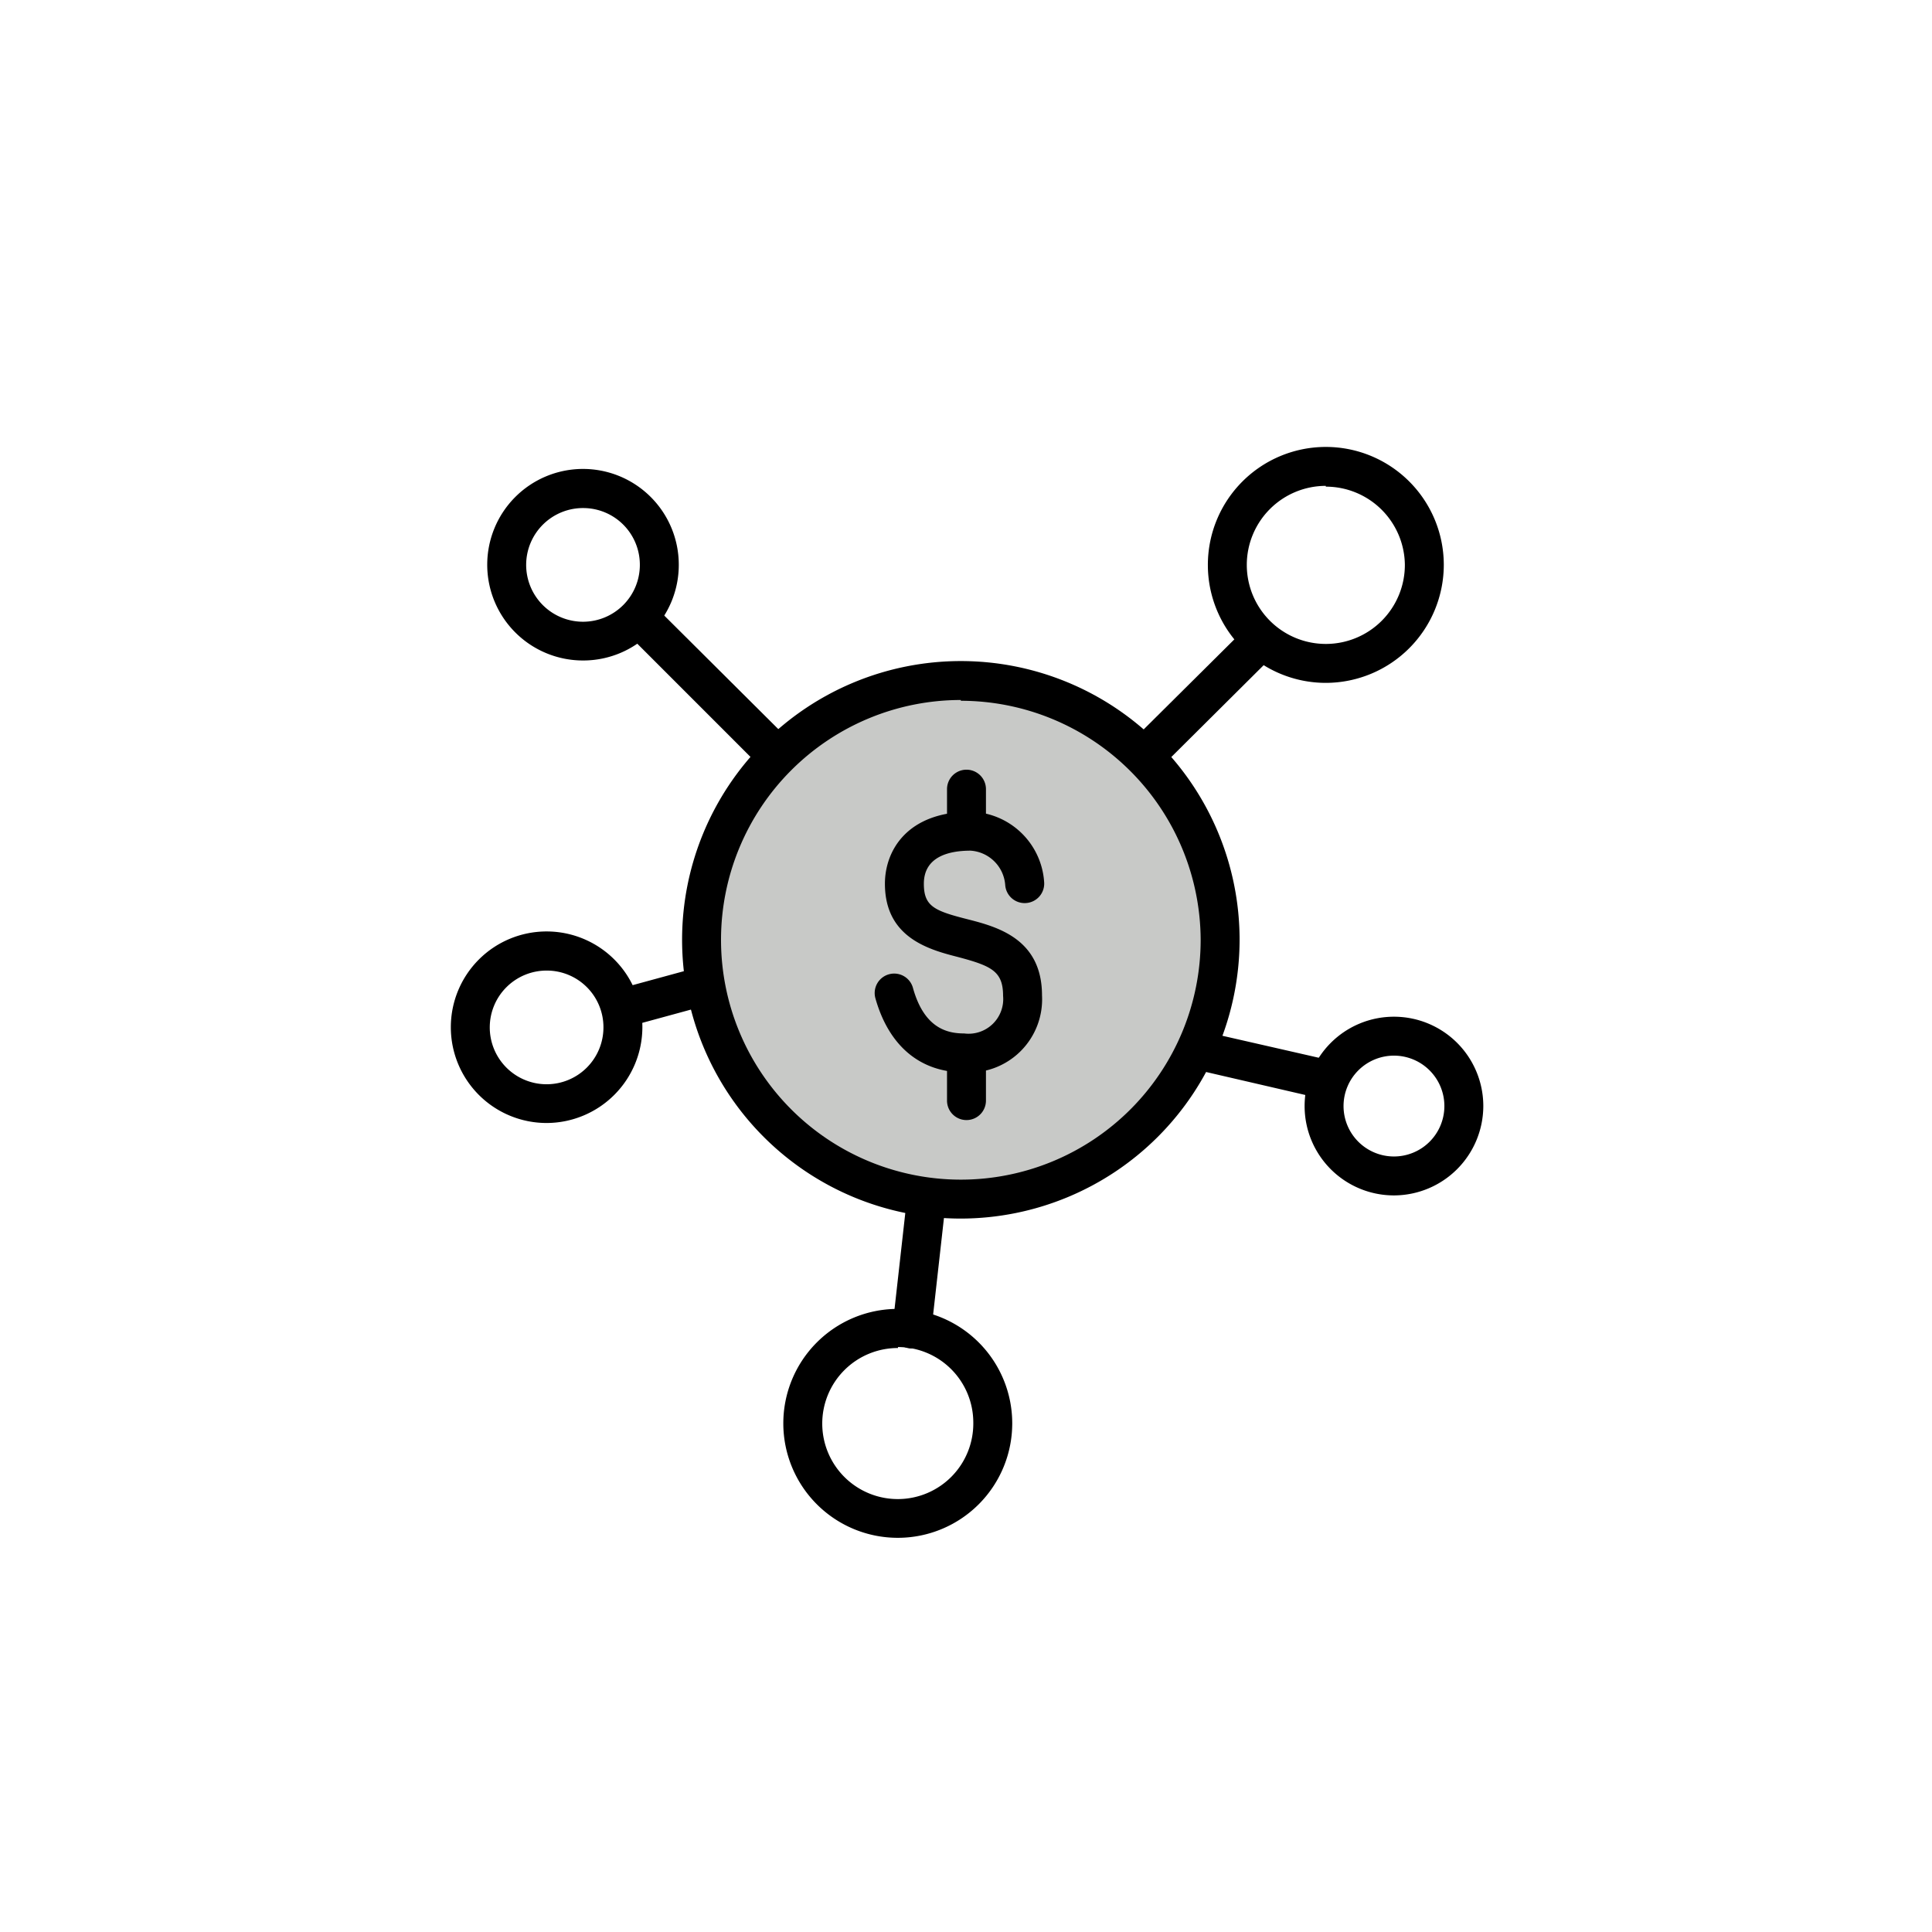<svg class="triumph-svg-icon" xmlns="http://www.w3.org/2000/svg" width="1.38in" height="1.38in" viewBox="0 0 99.25 99.25">
  <defs>
    <style>
      .icon-accent {
        fill: #c8c9c7;
      }

      .icon-dark {
        fill: #000000;
      }
    </style>
  </defs>
  <g>
    <g>
      <g>
        <path class="icon-accent" d="M49.36,35A13.32,13.32,0,1,0,62.68,48.28,13.3,13.3,0,0,0,49.36,35Z"/>
        <path class="icon-dark" d="M49.36,62.6A14.32,14.32,0,1,1,63.68,48.28,14.34,14.34,0,0,1,49.36,62.6Zm0-26.64A12.32,12.32,0,1,0,61.68,48.28,12.33,12.33,0,0,0,49.36,36Z"/>
      </g>
      <path class="icon-dark" d="M39.82,39.74a1,1,0,0,1-.71-.3l-6.7-6.7a1,1,0,1,1,1.41-1.42L40.53,38a1,1,0,0,1-.71,1.71Z"/>
      <path class="icon-dark" d="M59.08,39.56a1,1,0,0,1-.71-1.71L64,32.26a1,1,0,0,1,1.42,0,1,1,0,0,1,0,1.41l-5.63,5.6A1,1,0,0,1,59.08,39.56Z"/>
      <path class="icon-dark" d="M46.85,69.27h-.11a1,1,0,0,1-.89-1.1l.73-6.51a1,1,0,0,1,1.11-.88,1,1,0,0,1,.88,1.1l-.73,6.51A1,1,0,0,1,46.85,69.27Z"/>
      <path class="icon-dark" d="M68.06,56.43l-.23,0L62,55.08a1,1,0,0,1-.75-1.2,1,1,0,0,1,1.2-.75l5.83,1.33a1,1,0,0,1-.22,2Z"/>
    </g>
    <g>
      <path class="icon-dark" d="M49.53,55.09c-2.26,0-3.87-1.36-4.56-3.81a1,1,0,0,1,.7-1.23,1,1,0,0,1,1.23.7c.58,2.09,1.78,2.34,2.63,2.34a1.78,1.78,0,0,0,2-1.93c0-1.27-.6-1.54-2.33-2-1.49-.38-3.74-1-3.74-3.76,0-1.71,1.15-3.7,4.4-3.7a3.87,3.87,0,0,1,3.78,3.62,1,1,0,0,1-.92,1.07,1,1,0,0,1-1.08-.92,1.91,1.91,0,0,0-1.78-1.77c-1.1,0-2.4.3-2.4,1.7,0,1.16.54,1.39,2.23,1.82,1.53.39,3.84,1,3.84,3.92A3.76,3.76,0,0,1,49.53,55.09Z"/>
      <path class="icon-dark" d="M49.65,43.63a1,1,0,0,1-1-1V40.54a1,1,0,0,1,2,0v2.09A1,1,0,0,1,49.65,43.63Z"/>
      <path class="icon-dark" d="M49.65,57.54a1,1,0,0,1-1-1V54.46a1,1,0,0,1,2,0v2.08A1,1,0,0,1,49.65,57.54Z"/>
    </g>
    <path class="icon-dark" d="M30,33.93A4.92,4.92,0,1,1,34.87,29,4.91,4.91,0,0,1,30,33.93Zm0-7.83A2.92,2.92,0,1,0,32.87,29,2.91,2.91,0,0,0,30,26.1Z"/>
    <path class="icon-dark" d="M68.11,35.08A6.06,6.06,0,1,1,74.17,29,6.07,6.07,0,0,1,68.11,35.08Zm0-10.12A4.06,4.06,0,1,0,72.17,29,4.06,4.06,0,0,0,68.11,25Z"/>
    <path class="icon-dark" d="M71.61,61.41a4.59,4.59,0,1,1,4.59-4.59A4.6,4.6,0,0,1,71.61,61.41Zm0-7.18a2.59,2.59,0,1,0,2.59,2.59A2.59,2.59,0,0,0,71.61,54.23Z"/>
    <path class="icon-dark" d="M46.13,79A5.88,5.88,0,1,1,52,73.07,5.88,5.88,0,0,1,46.13,79Zm0-9.75A3.88,3.88,0,1,0,50,73.07,3.88,3.88,0,0,0,46.13,69.2Z"/>
    <g>
      <line class="icon-accent" x1="35.47" y1="50.88" x2="32.06" y2="51.8"/>
      <path class="icon-dark" d="M32.06,52.8a1,1,0,0,1-.26-2l3.41-.93a1,1,0,1,1,.52,1.93l-3.41.93Z"/>
    </g>
    <path class="icon-dark" d="M28.1,57.69A4.92,4.92,0,1,1,33,52.77,4.93,4.93,0,0,1,28.1,57.69Zm0-7.83A2.92,2.92,0,1,0,31,52.77,2.91,2.91,0,0,0,28.1,49.86Z"/>
  </g>
</svg>
